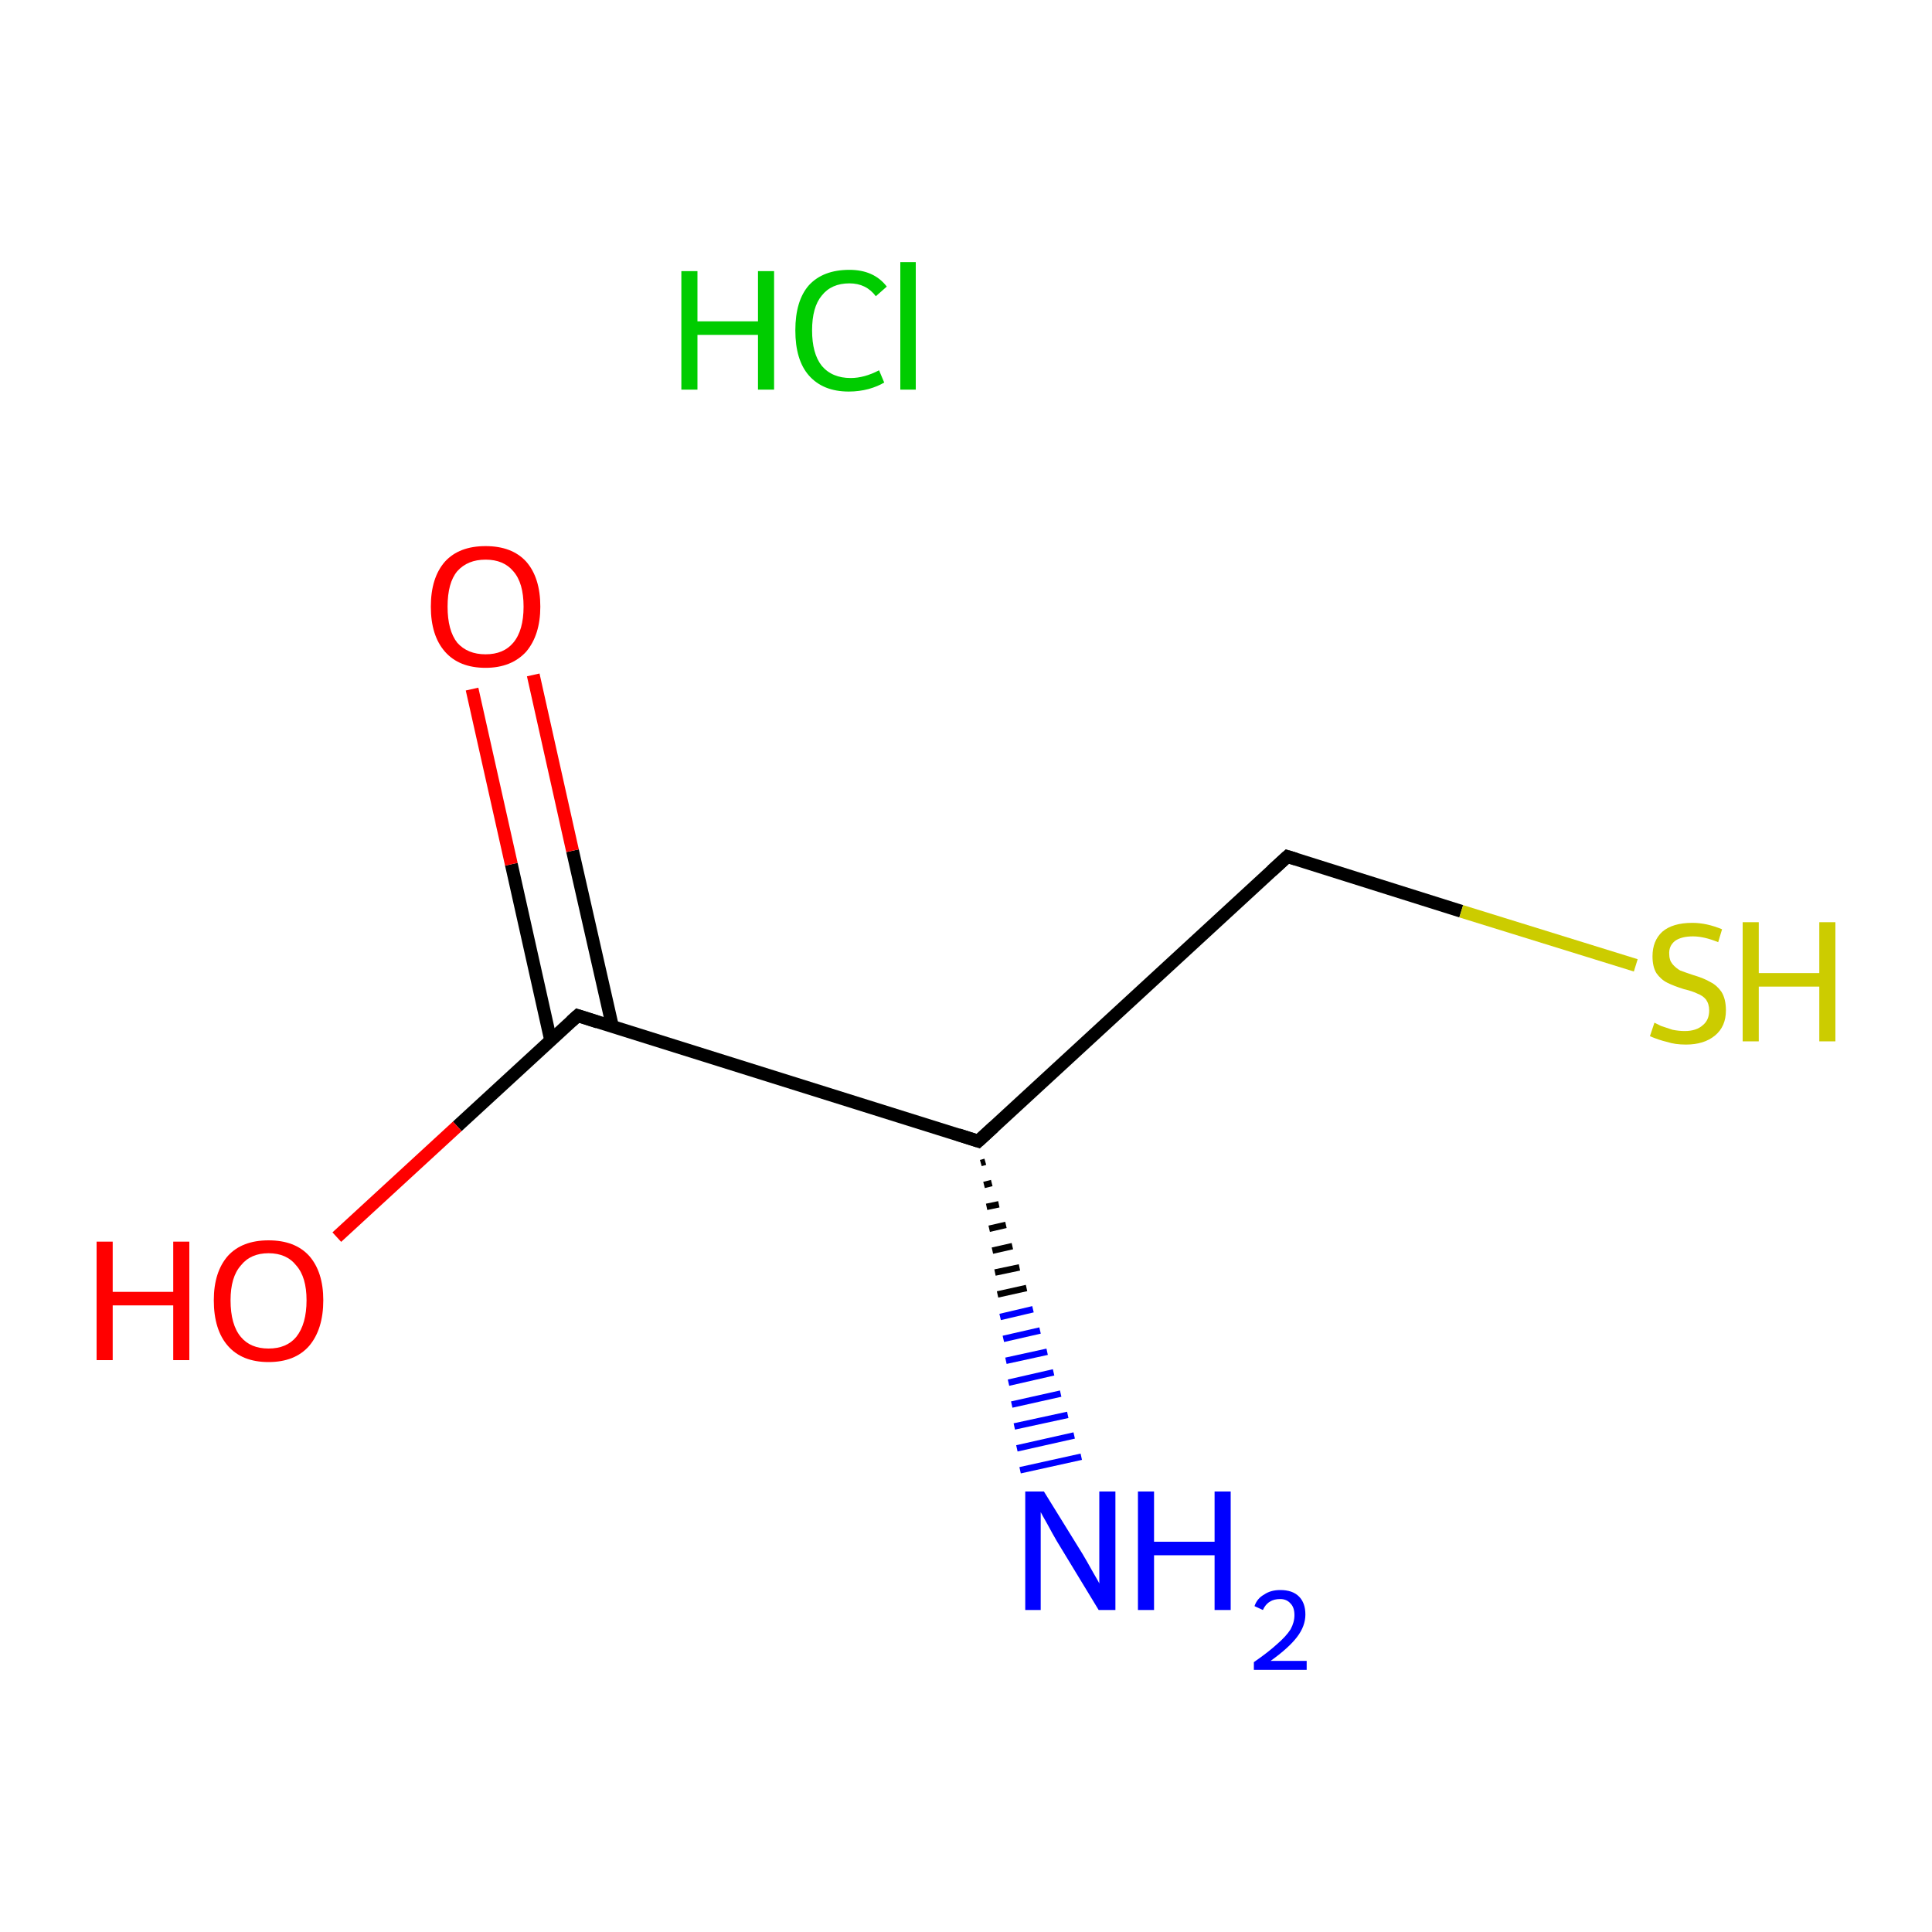 <?xml version='1.0' encoding='iso-8859-1'?>
<svg version='1.1' baseProfile='full'
              xmlns='http://www.w3.org/2000/svg'
                      xmlns:rdkit='http://www.rdkit.org/xml'
                      xmlns:xlink='http://www.w3.org/1999/xlink'
                  xml:space='preserve'
width='300px' height='300px' viewBox='0 0 300 300'>
<!-- END OF HEADER -->
<rect style='opacity:1.0;fill:#FFFFFF;stroke:none' width='300.0' height='300.0' x='0.0' y='0.0'> </rect>
<path class='bond-0 atom-2 atom-1' d='M 153.0,180.4 L 152.3,180.6' style='fill:none;fill-rule:evenodd;stroke:#000000;stroke-width:1.0px;stroke-linecap:butt;stroke-linejoin:miter;stroke-opacity:1' />
<path class='bond-0 atom-2 atom-1' d='M 154.0,183.7 L 152.8,184.0' style='fill:none;fill-rule:evenodd;stroke:#000000;stroke-width:1.0px;stroke-linecap:butt;stroke-linejoin:miter;stroke-opacity:1' />
<path class='bond-0 atom-2 atom-1' d='M 155.1,187.0 L 153.2,187.4' style='fill:none;fill-rule:evenodd;stroke:#000000;stroke-width:1.0px;stroke-linecap:butt;stroke-linejoin:miter;stroke-opacity:1' />
<path class='bond-0 atom-2 atom-1' d='M 156.2,190.2 L 153.6,190.8' style='fill:none;fill-rule:evenodd;stroke:#000000;stroke-width:1.0px;stroke-linecap:butt;stroke-linejoin:miter;stroke-opacity:1' />
<path class='bond-0 atom-2 atom-1' d='M 157.2,193.5 L 154.1,194.2' style='fill:none;fill-rule:evenodd;stroke:#000000;stroke-width:1.0px;stroke-linecap:butt;stroke-linejoin:miter;stroke-opacity:1' />
<path class='bond-0 atom-2 atom-1' d='M 158.3,196.8 L 154.5,197.6' style='fill:none;fill-rule:evenodd;stroke:#000000;stroke-width:1.0px;stroke-linecap:butt;stroke-linejoin:miter;stroke-opacity:1' />
<path class='bond-0 atom-2 atom-1' d='M 159.4,200.0 L 154.9,201.0' style='fill:none;fill-rule:evenodd;stroke:#000000;stroke-width:1.0px;stroke-linecap:butt;stroke-linejoin:miter;stroke-opacity:1' />
<path class='bond-0 atom-2 atom-1' d='M 160.4,203.3 L 155.3,204.5' style='fill:none;fill-rule:evenodd;stroke:#0000FF;stroke-width:1.0px;stroke-linecap:butt;stroke-linejoin:miter;stroke-opacity:1' />
<path class='bond-0 atom-2 atom-1' d='M 161.5,206.6 L 155.8,207.9' style='fill:none;fill-rule:evenodd;stroke:#0000FF;stroke-width:1.0px;stroke-linecap:butt;stroke-linejoin:miter;stroke-opacity:1' />
<path class='bond-0 atom-2 atom-1' d='M 162.6,209.9 L 156.2,211.3' style='fill:none;fill-rule:evenodd;stroke:#0000FF;stroke-width:1.0px;stroke-linecap:butt;stroke-linejoin:miter;stroke-opacity:1' />
<path class='bond-0 atom-2 atom-1' d='M 163.6,213.1 L 156.6,214.7' style='fill:none;fill-rule:evenodd;stroke:#0000FF;stroke-width:1.0px;stroke-linecap:butt;stroke-linejoin:miter;stroke-opacity:1' />
<path class='bond-0 atom-2 atom-1' d='M 164.7,216.4 L 157.1,218.1' style='fill:none;fill-rule:evenodd;stroke:#0000FF;stroke-width:1.0px;stroke-linecap:butt;stroke-linejoin:miter;stroke-opacity:1' />
<path class='bond-0 atom-2 atom-1' d='M 165.8,219.7 L 157.5,221.5' style='fill:none;fill-rule:evenodd;stroke:#0000FF;stroke-width:1.0px;stroke-linecap:butt;stroke-linejoin:miter;stroke-opacity:1' />
<path class='bond-0 atom-2 atom-1' d='M 166.8,222.9 L 157.9,224.9' style='fill:none;fill-rule:evenodd;stroke:#0000FF;stroke-width:1.0px;stroke-linecap:butt;stroke-linejoin:miter;stroke-opacity:1' />
<path class='bond-0 atom-2 atom-1' d='M 167.9,226.2 L 158.4,228.3' style='fill:none;fill-rule:evenodd;stroke:#0000FF;stroke-width:1.0px;stroke-linecap:butt;stroke-linejoin:miter;stroke-opacity:1' />
<path class='bond-1 atom-2 atom-3' d='M 151.9,177.2 L 199.9,133.0' style='fill:none;fill-rule:evenodd;stroke:#000000;stroke-width:2.0px;stroke-linecap:butt;stroke-linejoin:miter;stroke-opacity:1' />
<path class='bond-2 atom-3 atom-4' d='M 199.9,133.0 L 226.9,141.5' style='fill:none;fill-rule:evenodd;stroke:#000000;stroke-width:2.0px;stroke-linecap:butt;stroke-linejoin:miter;stroke-opacity:1' />
<path class='bond-2 atom-3 atom-4' d='M 226.9,141.5 L 254.0,149.9' style='fill:none;fill-rule:evenodd;stroke:#CCCC00;stroke-width:2.0px;stroke-linecap:butt;stroke-linejoin:miter;stroke-opacity:1' />
<path class='bond-3 atom-2 atom-5' d='M 151.9,177.2 L 89.7,157.7' style='fill:none;fill-rule:evenodd;stroke:#000000;stroke-width:2.0px;stroke-linecap:butt;stroke-linejoin:miter;stroke-opacity:1' />
<path class='bond-4 atom-5 atom-6' d='M 95.1,159.4 L 88.9,132.1' style='fill:none;fill-rule:evenodd;stroke:#000000;stroke-width:2.0px;stroke-linecap:butt;stroke-linejoin:miter;stroke-opacity:1' />
<path class='bond-4 atom-5 atom-6' d='M 88.9,132.1 L 82.8,104.8' style='fill:none;fill-rule:evenodd;stroke:#FF0000;stroke-width:2.0px;stroke-linecap:butt;stroke-linejoin:miter;stroke-opacity:1' />
<path class='bond-4 atom-5 atom-6' d='M 85.5,161.5 L 79.4,134.2' style='fill:none;fill-rule:evenodd;stroke:#000000;stroke-width:2.0px;stroke-linecap:butt;stroke-linejoin:miter;stroke-opacity:1' />
<path class='bond-4 atom-5 atom-6' d='M 79.4,134.2 L 73.3,107.0' style='fill:none;fill-rule:evenodd;stroke:#FF0000;stroke-width:2.0px;stroke-linecap:butt;stroke-linejoin:miter;stroke-opacity:1' />
<path class='bond-5 atom-5 atom-7' d='M 89.7,157.7 L 71.0,174.9' style='fill:none;fill-rule:evenodd;stroke:#000000;stroke-width:2.0px;stroke-linecap:butt;stroke-linejoin:miter;stroke-opacity:1' />
<path class='bond-5 atom-5 atom-7' d='M 71.0,174.9 L 52.3,192.1' style='fill:none;fill-rule:evenodd;stroke:#FF0000;stroke-width:2.0px;stroke-linecap:butt;stroke-linejoin:miter;stroke-opacity:1' />
<path d='M 154.3,175.0 L 151.9,177.2 L 148.8,176.2' style='fill:none;stroke:#000000;stroke-width:2.0px;stroke-linecap:butt;stroke-linejoin:miter;stroke-miterlimit:10;stroke-opacity:1;' />
<path d='M 197.5,135.2 L 199.9,133.0 L 201.2,133.4' style='fill:none;stroke:#000000;stroke-width:2.0px;stroke-linecap:butt;stroke-linejoin:miter;stroke-miterlimit:10;stroke-opacity:1;' />
<path d='M 92.8,158.7 L 89.7,157.7 L 88.7,158.6' style='fill:none;stroke:#000000;stroke-width:2.0px;stroke-linecap:butt;stroke-linejoin:miter;stroke-miterlimit:10;stroke-opacity:1;' />
<path class='atom-0' d='M 105.8 42.1
L 108.3 42.1
L 108.3 49.9
L 117.7 49.9
L 117.7 42.1
L 120.2 42.1
L 120.2 60.5
L 117.7 60.5
L 117.7 52.0
L 108.3 52.0
L 108.3 60.5
L 105.8 60.5
L 105.8 42.1
' fill='#00CC00'/>
<path class='atom-0' d='M 123.5 51.3
Q 123.5 46.7, 125.6 44.3
Q 127.8 41.9, 131.9 41.9
Q 135.7 41.9, 137.7 44.5
L 136.0 46.0
Q 134.5 44.0, 131.9 44.0
Q 129.1 44.0, 127.6 45.9
Q 126.1 47.7, 126.1 51.3
Q 126.1 54.9, 127.6 56.8
Q 129.2 58.7, 132.1 58.7
Q 134.2 58.7, 136.5 57.5
L 137.3 59.4
Q 136.3 60.0, 134.9 60.4
Q 133.4 60.8, 131.8 60.8
Q 127.8 60.8, 125.6 58.3
Q 123.5 55.9, 123.5 51.3
' fill='#00CC00'/>
<path class='atom-0' d='M 139.8 40.7
L 142.2 40.7
L 142.2 60.5
L 139.8 60.5
L 139.8 40.7
' fill='#00CC00'/>
<path class='atom-1' d='M 162.1 231.6
L 168.1 241.3
Q 168.7 242.3, 169.7 244.1
Q 170.7 245.8, 170.7 245.9
L 170.7 231.6
L 173.2 231.6
L 173.2 250.0
L 170.6 250.0
L 164.1 239.3
Q 163.4 238.1, 162.6 236.6
Q 161.8 235.2, 161.6 234.8
L 161.6 250.0
L 159.2 250.0
L 159.2 231.6
L 162.1 231.6
' fill='#0000FF'/>
<path class='atom-1' d='M 176.7 231.6
L 179.2 231.6
L 179.2 239.4
L 188.6 239.4
L 188.6 231.6
L 191.1 231.6
L 191.1 250.0
L 188.6 250.0
L 188.6 241.5
L 179.2 241.5
L 179.2 250.0
L 176.7 250.0
L 176.7 231.6
' fill='#0000FF'/>
<path class='atom-1' d='M 194.8 249.4
Q 195.2 248.2, 196.3 247.6
Q 197.3 246.9, 198.8 246.9
Q 200.7 246.9, 201.7 247.9
Q 202.7 248.9, 202.7 250.7
Q 202.7 252.5, 201.4 254.2
Q 200.1 255.9, 197.3 257.9
L 202.9 257.9
L 202.9 259.3
L 194.7 259.3
L 194.7 258.1
Q 197.0 256.5, 198.3 255.3
Q 199.7 254.1, 200.4 253.0
Q 201.0 251.9, 201.0 250.8
Q 201.0 249.6, 200.4 249.0
Q 199.8 248.3, 198.8 248.3
Q 197.8 248.3, 197.2 248.7
Q 196.5 249.1, 196.1 250.0
L 194.8 249.4
' fill='#0000FF'/>
<path class='atom-4' d='M 256.9 158.8
Q 257.1 158.9, 257.9 159.3
Q 258.8 159.6, 259.7 159.9
Q 260.7 160.1, 261.6 160.1
Q 263.4 160.1, 264.4 159.2
Q 265.4 158.4, 265.4 156.9
Q 265.4 155.9, 264.9 155.2
Q 264.4 154.6, 263.6 154.3
Q 262.8 153.9, 261.5 153.6
Q 259.9 153.1, 258.9 152.6
Q 257.9 152.1, 257.2 151.1
Q 256.6 150.1, 256.6 148.5
Q 256.6 146.1, 258.1 144.7
Q 259.7 143.3, 262.8 143.3
Q 265.0 143.3, 267.4 144.3
L 266.8 146.3
Q 264.6 145.4, 262.9 145.4
Q 261.1 145.4, 260.1 146.1
Q 259.1 146.9, 259.2 148.2
Q 259.2 149.1, 259.7 149.7
Q 260.2 150.3, 260.9 150.7
Q 261.7 151.0, 262.9 151.4
Q 264.6 151.9, 265.6 152.5
Q 266.6 153.0, 267.3 154.0
Q 268.0 155.1, 268.0 156.9
Q 268.0 159.4, 266.3 160.8
Q 264.6 162.2, 261.8 162.2
Q 260.1 162.2, 258.9 161.8
Q 257.6 161.5, 256.2 160.9
L 256.9 158.8
' fill='#CCCC00'/>
<path class='atom-4' d='M 270.6 143.2
L 273.1 143.2
L 273.1 151.1
L 282.5 151.1
L 282.5 143.2
L 285.0 143.2
L 285.0 161.7
L 282.5 161.7
L 282.5 153.2
L 273.1 153.2
L 273.1 161.7
L 270.6 161.7
L 270.6 143.2
' fill='#CCCC00'/>
<path class='atom-6' d='M 66.9 94.2
Q 66.9 89.7, 69.1 87.2
Q 71.3 84.8, 75.4 84.8
Q 79.5 84.8, 81.7 87.2
Q 83.9 89.7, 83.9 94.2
Q 83.9 98.6, 81.7 101.2
Q 79.4 103.7, 75.4 103.7
Q 71.3 103.7, 69.1 101.2
Q 66.9 98.7, 66.9 94.2
M 75.4 101.6
Q 78.2 101.6, 79.7 99.8
Q 81.3 97.9, 81.3 94.2
Q 81.3 90.5, 79.7 88.7
Q 78.2 86.9, 75.4 86.9
Q 72.6 86.9, 71.0 88.7
Q 69.5 90.5, 69.5 94.2
Q 69.5 97.9, 71.0 99.8
Q 72.6 101.6, 75.4 101.6
' fill='#FF0000'/>
<path class='atom-7' d='M 15.0 192.8
L 17.5 192.8
L 17.5 200.6
L 26.9 200.6
L 26.9 192.8
L 29.4 192.8
L 29.4 211.2
L 26.9 211.2
L 26.9 202.7
L 17.5 202.7
L 17.5 211.2
L 15.0 211.2
L 15.0 192.8
' fill='#FF0000'/>
<path class='atom-7' d='M 33.2 201.9
Q 33.2 197.5, 35.4 195.0
Q 37.6 192.6, 41.7 192.6
Q 45.8 192.6, 48.0 195.0
Q 50.2 197.5, 50.2 201.9
Q 50.2 206.4, 48.0 209.0
Q 45.8 211.5, 41.7 211.5
Q 37.6 211.5, 35.4 209.0
Q 33.2 206.5, 33.2 201.9
M 41.7 209.4
Q 44.5 209.4, 46.0 207.6
Q 47.6 205.6, 47.6 201.9
Q 47.6 198.3, 46.0 196.5
Q 44.5 194.6, 41.7 194.6
Q 38.9 194.6, 37.4 196.5
Q 35.8 198.3, 35.8 201.9
Q 35.8 205.7, 37.4 207.6
Q 38.9 209.4, 41.7 209.4
' fill='#FF0000'/>
</svg>
